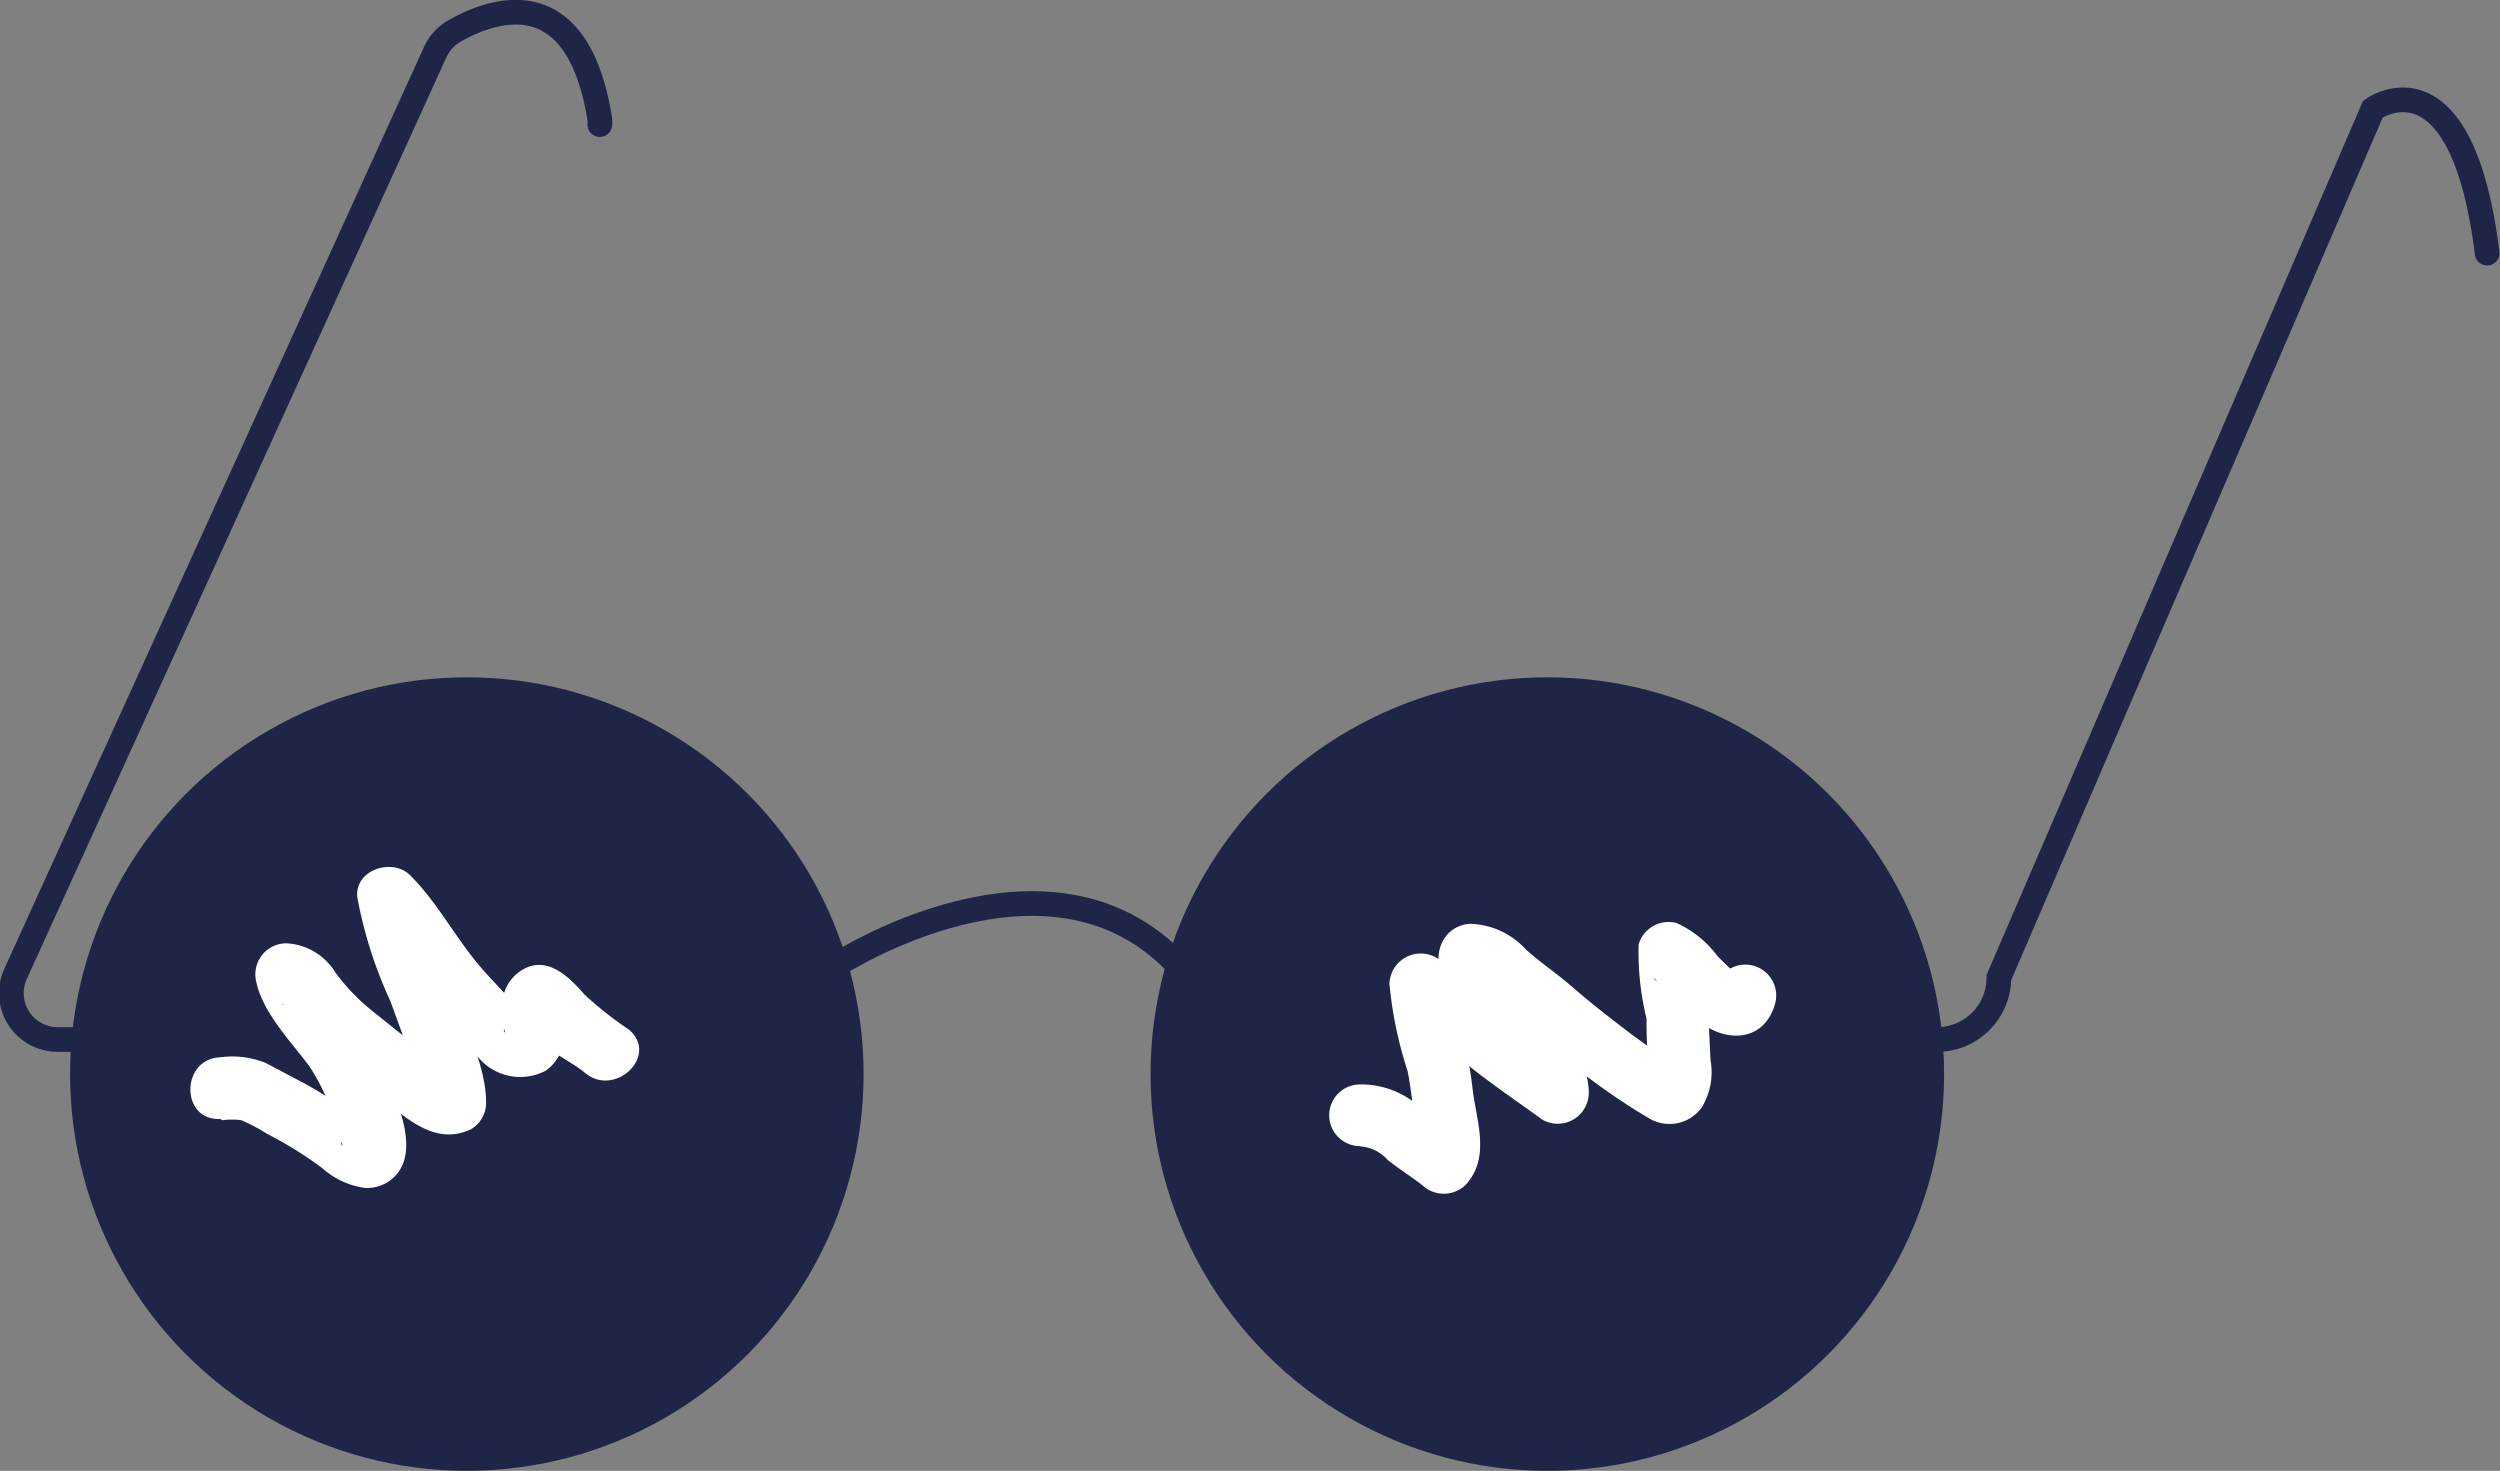 <svg xmlns="http://www.w3.org/2000/svg" viewBox="0 0 101.32 59.61"><rect x="0" y="0" width="101.32" height="59.61" fill="#808080" stroke="none"/><defs><style>.cls-1{fill:#1e2546;}.cls-1,.cls-2,.cls-4{stroke:#1e2546;}.cls-1,.cls-2,.cls-3,.cls-4{stroke-miterlimit:10;}.cls-2,.cls-3,.cls-4{fill:none;}.cls-3{stroke:#1d1d1b;}.cls-3,.cls-4{stroke-linecap:round;}.cls-5{fill:#fff;}</style></defs><title>briller</title><g id="Lag_2" data-name="Lag 2"><circle class="cls-1" cx="18.92" cy="43.53" r="15.58"/><circle class="cls-1" cx="62.71" cy="43.53" r="15.58"/><path class="cls-2" d="M443.25,210.38s8.63-5.65,13.89,0" transform="translate(-409.38 -171.25)"/><path class="cls-3" d="M510.2,184.51" transform="translate(-409.38 -171.25)"/><path class="cls-4" d="M487.88,213.38h0a2.51,2.51,0,0,0,2.51-2.51h0l15.16-35.2s3.58-2.58,4.63,5.84" transform="translate(-409.38 -171.25)"/><path class="cls-4" d="M412.72,213.38h-1a1.88,1.88,0,0,1-1.88-1.88h0a1.89,1.89,0,0,1,.17-.78l17-37.34a1.88,1.88,0,0,1,.75-.85c1.38-.8,5-2.31,5.93,3.56a1.52,1.52,0,0,1,0,.21" transform="translate(-409.38 -171.25)"/></g><g id="Lag_3" data-name="Lag 3"><path class="cls-5" d="M418.4,216.65a2.77,2.77,0,0,1,.76,0,7.69,7.69,0,0,1,1.06.56,15.65,15.65,0,0,1,2.23,1.39,3.27,3.27,0,0,0,1.68.79,1.56,1.56,0,0,0,1.65-1.19c.31-1.24-.59-3-1.11-4.06a15.68,15.68,0,0,0-1.42-2.09,5.25,5.25,0,0,1-1-1.59L421,212c-.27,0-.17-.09-.12,0a2.9,2.9,0,0,0,.25.36,6.74,6.74,0,0,0,.84,1,27.76,27.76,0,0,0,2.22,1.84c1.23.94,2.59,2.61,4.27,1.82a1.23,1.23,0,0,0,.62-1.08c0-1.42-.76-2.9-1.24-4.2-.27-.72-.55-1.44-.82-2.15a8.83,8.83,0,0,1-.65-2l-2.13.88a30.78,30.78,0,0,1,2.46,3.22,23.69,23.69,0,0,0,2,2.33,2.21,2.21,0,0,0,2.8.62,1.82,1.82,0,0,0,.76-1.54,6.9,6.9,0,0,0-.09-.78c0,.08,0,0,0-.11,0-.37-.11-.21-.37.48H430.6c.46.24.71.7,1.07,1.05s1,.63,1.43,1c1.22,1,3-.72,1.77-1.76a14.78,14.78,0,0,1-1.81-1.43c-.51-.59-1.28-1.39-2.16-1.15a1.65,1.65,0,0,0-1.16,1.55,5.42,5.42,0,0,0,.07.89c0-.1,0,.12,0,.12.1.25-.05.08,0,0l.45-.45a1.37,1.37,0,0,1,.5,0s-.19-.15-.21-.17c-.17-.2-.35-.38-.52-.59-.38-.47-.82-.88-1.21-1.35-1-1.18-1.72-2.58-2.82-3.68-.71-.71-2.25-.23-2.14.89a17.64,17.64,0,0,0,1.34,4.21l.83,2.28a5.06,5.06,0,0,1,.54,1.84l.62-1.08-.13.06.63-.17c-.33,0,.12.12-.05,0l-.27-.18c-.27-.21-.51-.45-.78-.65l-2.21-1.77a8.28,8.28,0,0,1-1.41-1.49,2.47,2.47,0,0,0-2-1.18,1.26,1.26,0,0,0-1.2,1.58c.27,1.24,1.39,2.39,2.13,3.38a7.86,7.86,0,0,1,1,2.12c.07.2.15.41.21.62s.05.23.1.33c.14.29-.12.17.09-.12l.45-.45c.65.06.81,0,.47-.14-.1,0-.19-.12-.29-.18s-.35-.27-.53-.39a15.07,15.07,0,0,0-1.66-1.06l-1.59-.84a3.63,3.63,0,0,0-1.85-.23c-1.6.07-1.61,2.57,0,2.5Z" transform="translate(-409.38 -171.25)"/><path class="cls-5" d="M464.51,217.71a1.64,1.64,0,0,1,1.12.56c.46.36.93.66,1.38,1a1.27,1.27,0,0,0,1.77,0c1-1.09.46-2.52.29-3.81a14,14,0,0,0-.42-2.22,7.78,7.78,0,0,1-.45-2.13l-2.13.88c1,.77,1.85,1.66,2.82,2.44s2,1.47,3,2.2a1.26,1.26,0,0,0,1.88-1.08c0-1.47-1.16-2.61-2-3.67-.29-.36-.59-.71-.88-1.06a6.55,6.55,0,0,1-.45-.59,1.42,1.42,0,0,0-.21-.33l0,.06c-.06-.24-.07-.14,0,.3l-1.2.91c.22,0,.34.19.5.33a9.11,9.11,0,0,0,.92.72c.66.46,1.24,1,1.87,1.53a25.46,25.46,0,0,0,3.94,2.85,1.61,1.61,0,0,0,2.09-.47,2.74,2.74,0,0,0,.36-1.88c-.05-.69-.05-1.38-.12-2.07a12.63,12.63,0,0,0-.17-1.36c0-.12-.06-.24-.09-.36s-.07-.55-.12-.32l-1.53.88c-.15,0-.22,0-.28-.15a1.15,1.15,0,0,0,.23.21l.45.47a10.37,10.37,0,0,0,1.24,1.15c1.11.85,2.59.71,3-.77a1.25,1.25,0,0,0-2.41-.67.87.87,0,0,1,.35-.36l.67-.09-.08,0s.22.12,0,0-.13-.1,0,0a11.24,11.24,0,0,1-.87-.82,4.25,4.25,0,0,0-1.65-1.33,1.26,1.26,0,0,0-1.54.87,11.28,11.28,0,0,0,.32,3c0,.46,0,.93.06,1.4,0,.19,0,.39,0,.58s0,.2,0,.3c0,.29,0,.25.1-.11l.56-.32-.16,0h.66a3.94,3.94,0,0,1-.87-.54c-.39-.25-.77-.53-1.14-.81-.73-.56-1.47-1.13-2.17-1.74s-1.3-1-1.91-1.54a3.18,3.18,0,0,0-2.27-1.06,1.32,1.32,0,0,0-1.21.92c-.42,1.24.9,2.53,1.62,3.37.54.64,1.84,1.85,1.86,2.59l1.88-1.08c-.9-.66-1.83-1.28-2.69-2s-1.69-1.55-2.6-2.25a1.27,1.27,0,0,0-2.14.88,16.48,16.48,0,0,0,.74,3.55c.12.6.18,1.2.26,1.8,0,.3.1.6.14.9s-.1.46.17.15h1.77c-.62-.51-1.27-1-1.9-1.45a3.54,3.54,0,0,0-2.37-.87,1.25,1.25,0,0,0,0,2.5Z" transform="translate(-409.38 -171.25)"/></g></svg>